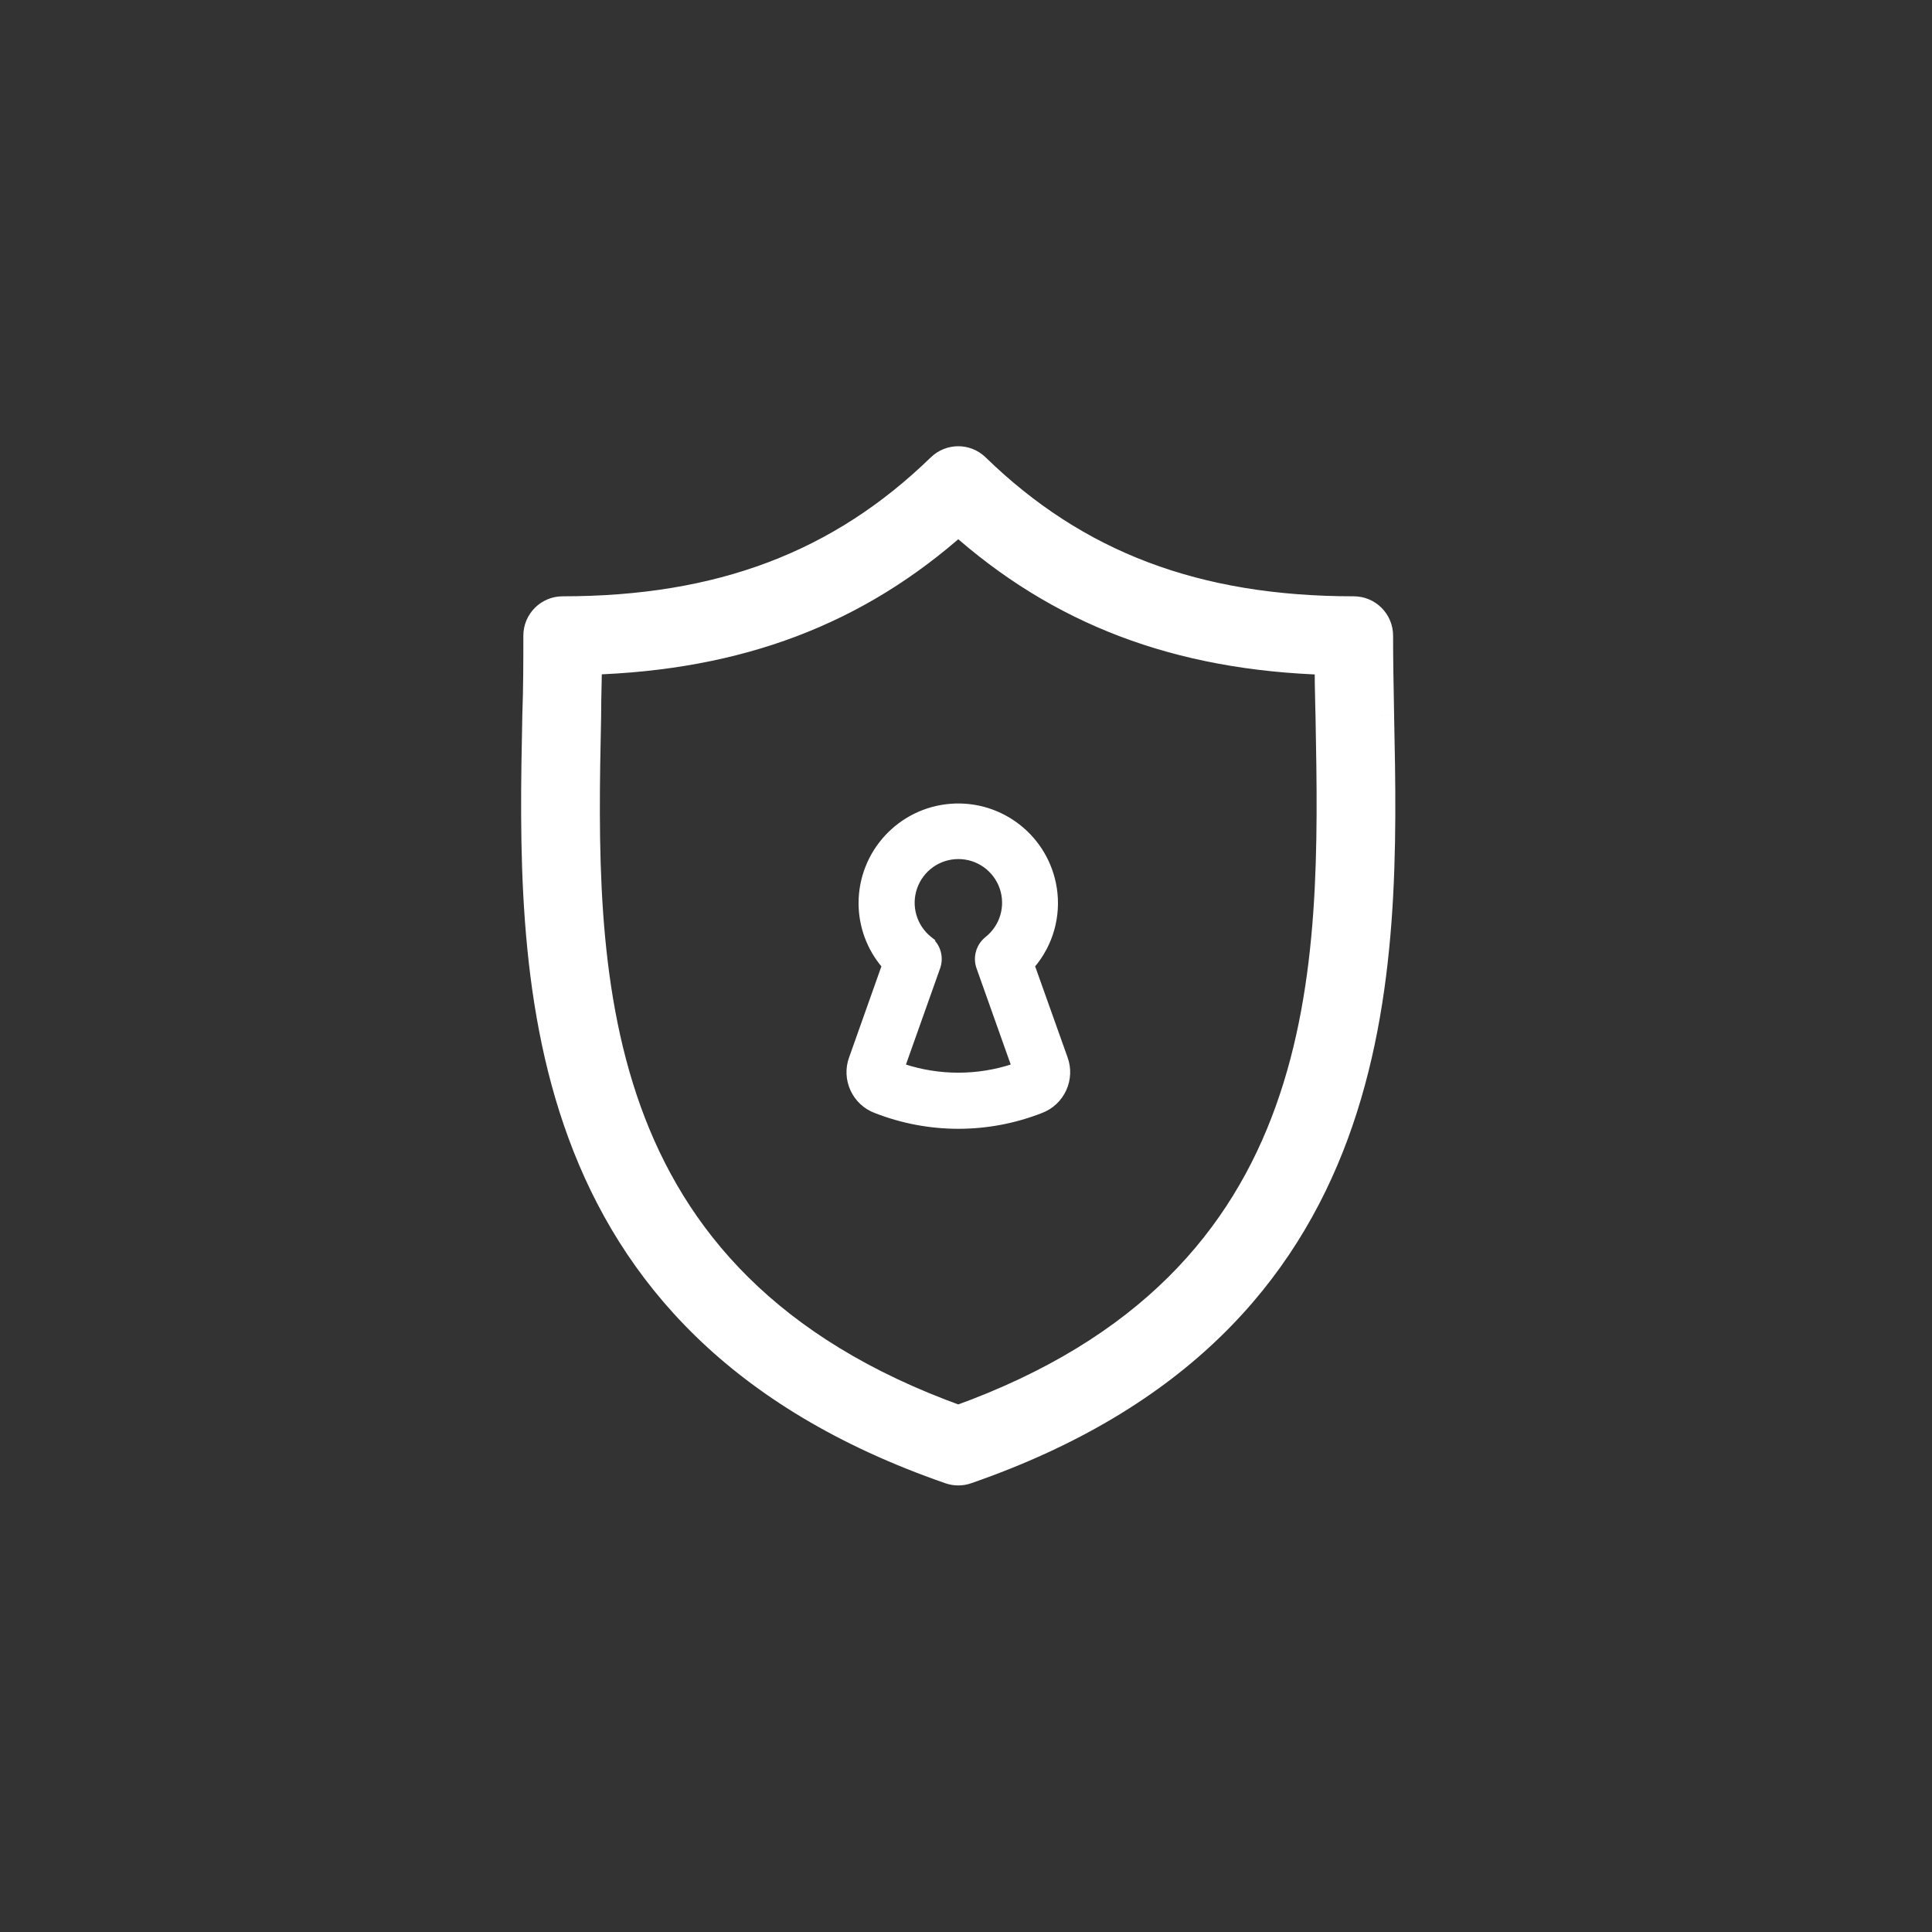 <svg width="51" height="51" viewBox="0 0 51 51" fill="none" xmlns="http://www.w3.org/2000/svg">
<rect x="0" y="0" width="51" height="51" fill="#333333" stroke="none"/>
<g id="Group 30 Copy 8">
<g id="noun_Security_1002240">
<g id="Shape">
<path fill-rule="evenodd" clip-rule="evenodd" d="M36.451 18.888C36.592 25.663 36.757 34.931 25.522 38.824C25.375 38.874 25.216 38.874 25.07 38.824C13.835 34.928 14 25.663 14.138 18.888C14.165 18.158 14.165 17.455 14.165 16.78C14.165 16.4 14.474 16.091 14.854 16.091C19.009 16.091 22.172 14.893 24.814 12.325C25.081 12.064 25.508 12.064 25.775 12.325C28.418 14.896 31.58 16.091 35.735 16.091C36.115 16.091 36.424 16.4 36.424 16.78C36.424 17.416 36.436 18.069 36.449 18.76L36.451 18.888ZM15.531 18.048C15.525 18.334 15.518 18.624 15.518 18.921C15.378 25.569 15.234 33.831 25.296 37.446C35.352 33.834 35.203 25.572 35.077 18.924C35.075 18.829 35.072 18.735 35.07 18.641C35.061 18.239 35.052 17.848 35.052 17.466C31.082 17.35 27.96 16.157 25.296 13.769C22.632 16.157 19.51 17.345 15.543 17.463C15.541 17.657 15.536 17.851 15.531 18.048Z" fill="white"/>
<path d="M25.522 38.824L25.407 38.493L25.407 38.493L25.522 38.824ZM36.451 18.888L36.101 18.894L36.101 18.895L36.451 18.888ZM25.07 38.824L25.185 38.493L25.185 38.493L25.07 38.824ZM14.138 18.888L13.788 18.875L13.788 18.881L14.138 18.888ZM24.814 12.325L25.058 12.576L25.058 12.576L24.814 12.325ZM25.775 12.325L25.531 12.576L25.531 12.576L25.775 12.325ZM36.449 18.76L36.799 18.753L36.799 18.753L36.449 18.76ZM15.518 18.921L15.868 18.928V18.921H15.518ZM15.531 18.048L15.881 18.056L15.881 18.056L15.531 18.048ZM25.296 37.446L25.178 37.776L25.296 37.818L25.414 37.776L25.296 37.446ZM35.077 18.924L35.426 18.917L35.426 18.916L35.077 18.924ZM35.07 18.641L35.42 18.633L35.42 18.633L35.07 18.641ZM35.052 17.466H35.402V17.126L35.062 17.116L35.052 17.466ZM25.296 13.769L25.53 13.508L25.296 13.299L25.062 13.508L25.296 13.769ZM15.543 17.463L15.532 17.113L15.197 17.124L15.193 17.459L15.543 17.463ZM25.636 39.154C31.352 37.174 34.199 33.808 35.581 30.058C36.953 26.335 36.871 22.258 36.801 18.881L36.101 18.895C36.172 22.293 36.243 26.237 34.924 29.815C33.615 33.366 30.927 36.58 25.407 38.493L25.636 39.154ZM24.955 39.154C25.176 39.231 25.416 39.231 25.637 39.154L25.407 38.493C25.335 38.518 25.257 38.518 25.185 38.493L24.955 39.154ZM13.788 18.881C13.719 22.258 13.638 26.334 15.011 30.056C16.393 33.806 19.24 37.173 24.955 39.154L25.185 38.493C19.665 36.579 16.976 33.365 15.667 29.814C14.348 26.236 14.419 22.293 14.488 18.895L13.788 18.881ZM13.815 16.78C13.815 17.456 13.815 18.152 13.788 18.875L14.488 18.901C14.515 18.163 14.515 17.454 14.515 16.78H13.815ZM14.854 15.741C14.28 15.741 13.815 16.206 13.815 16.78H14.515C14.515 16.593 14.667 16.441 14.854 16.441V15.741ZM24.57 12.074C22.001 14.57 18.93 15.741 14.854 15.741V16.441C19.087 16.441 22.342 15.216 25.058 12.576L24.57 12.074ZM26.02 12.075C25.616 11.681 24.973 11.681 24.57 12.075L25.058 12.576C25.19 12.447 25.399 12.447 25.531 12.576L26.02 12.075ZM35.735 15.741C31.659 15.741 28.588 14.573 26.019 12.074L25.531 12.576C28.247 15.218 31.502 16.441 35.735 16.441V15.741ZM36.774 16.78C36.774 16.206 36.309 15.741 35.735 15.741V16.441C35.922 16.441 36.074 16.593 36.074 16.78H36.774ZM36.799 18.753C36.786 18.062 36.774 17.412 36.774 16.78H36.074C36.074 17.42 36.086 18.076 36.099 18.766L36.799 18.753ZM36.801 18.881L36.799 18.753L36.099 18.766L36.101 18.894L36.801 18.881ZM15.868 18.921C15.868 18.628 15.875 18.342 15.881 18.056L15.182 18.04C15.175 18.325 15.168 18.619 15.168 18.921H15.868ZM25.414 37.117C20.48 35.344 18.079 32.451 16.91 29.203C15.732 25.925 15.797 22.264 15.868 18.928L15.168 18.913C15.098 22.226 15.022 26.02 16.252 29.439C17.492 32.888 20.051 35.934 25.178 37.776L25.414 37.117ZM34.727 18.93C34.79 22.266 34.854 25.928 33.675 29.205C32.508 32.453 30.109 35.345 25.178 37.117L25.414 37.776C30.539 35.935 33.094 32.89 34.334 29.442C35.564 26.023 35.49 22.229 35.426 18.917L34.727 18.93ZM34.72 18.649C34.722 18.743 34.724 18.837 34.727 18.931L35.426 18.916C35.424 18.821 35.422 18.726 35.42 18.633L34.72 18.649ZM34.702 17.466C34.702 17.853 34.711 18.248 34.72 18.649L35.42 18.633C35.411 18.23 35.402 17.843 35.402 17.466H34.702ZM25.062 14.029C27.794 16.479 30.997 17.698 35.041 17.816L35.062 17.116C31.166 17.003 28.126 15.836 25.53 13.508L25.062 14.029ZM15.553 17.813C19.594 17.693 22.797 16.479 25.53 14.029L25.062 13.508C22.466 15.836 19.426 16.997 15.532 17.113L15.553 17.813ZM15.881 18.056C15.886 17.86 15.891 17.663 15.893 17.467L15.193 17.459C15.191 17.65 15.186 17.843 15.182 18.04L15.881 18.056Z" fill="white"/>
</g>
<g id="Combined Shape">
<path fill-rule="evenodd" clip-rule="evenodd" d="M28.131 27.919C28.343 28.489 28.053 29.122 27.483 29.335C26.079 29.885 24.518 29.885 23.114 29.335H23.111C22.543 29.122 22.254 28.491 22.464 27.922L23.323 25.5C22.931 25.038 22.716 24.453 22.714 23.847C22.712 22.497 23.75 21.373 25.096 21.268C26.442 21.163 27.641 22.113 27.847 23.448C27.961 24.183 27.75 24.932 27.269 25.5L28.131 27.919ZM24.161 23.436C23.993 23.92 24.15 24.457 24.552 24.775H24.549C24.779 24.958 24.868 25.267 24.77 25.544L23.849 28.134C24.79 28.444 25.805 28.444 26.745 28.134L25.825 25.544C25.727 25.267 25.815 24.958 26.045 24.775C26.447 24.457 26.604 23.92 26.436 23.436C26.268 22.951 25.811 22.627 25.299 22.627C24.786 22.627 24.33 22.951 24.161 23.436Z" fill="white"/>
<path d="M27.483 29.335L27.466 29.288L27.465 29.288L27.483 29.335ZM28.131 27.919L28.084 27.936L28.084 27.936L28.131 27.919ZM23.114 29.335L23.132 29.288L23.123 29.285H23.114V29.335ZM23.111 29.335L23.094 29.382L23.102 29.385H23.111V29.335ZM22.464 27.922L22.511 27.939L22.511 27.939L22.464 27.922ZM23.323 25.5L23.37 25.517L23.38 25.49L23.361 25.468L23.323 25.5ZM22.714 23.847L22.664 23.847L22.664 23.847L22.714 23.847ZM25.096 21.268L25.092 21.218L25.096 21.268ZM27.847 23.448L27.798 23.455L27.798 23.455L27.847 23.448ZM27.269 25.5L27.23 25.468L27.212 25.49L27.221 25.517L27.269 25.5ZM24.552 24.775V24.825H24.696L24.583 24.736L24.552 24.775ZM24.161 23.436L24.114 23.419L24.114 23.419L24.161 23.436ZM24.549 24.775V24.725H24.406L24.518 24.814L24.549 24.775ZM24.77 25.544L24.817 25.561L24.817 25.561L24.77 25.544ZM23.849 28.134L23.802 28.117L23.785 28.165L23.834 28.181L23.849 28.134ZM26.745 28.134L26.761 28.181L26.809 28.165L26.792 28.117L26.745 28.134ZM25.825 25.544L25.778 25.561L25.778 25.561L25.825 25.544ZM26.045 24.775L26.014 24.736L26.014 24.736L26.045 24.775ZM26.436 23.436L26.483 23.419L26.483 23.419L26.436 23.436ZM27.501 29.382C28.096 29.16 28.399 28.497 28.178 27.902L28.084 27.936C28.286 28.48 28.01 29.085 27.466 29.288L27.501 29.382ZM23.096 29.382C24.512 29.936 26.085 29.936 27.502 29.382L27.465 29.288C26.072 29.834 24.525 29.834 23.132 29.288L23.096 29.382ZM23.111 29.385H23.114V29.285H23.111V29.385ZM22.417 27.904C22.197 28.499 22.5 29.16 23.094 29.382L23.129 29.288C22.587 29.085 22.31 28.482 22.511 27.939L22.417 27.904ZM23.276 25.483L22.417 27.905L22.511 27.939L23.37 25.517L23.276 25.483ZM22.664 23.847C22.666 24.465 22.886 25.062 23.285 25.532L23.361 25.468C22.977 25.015 22.766 24.441 22.764 23.847L22.664 23.847ZM25.092 21.218C23.72 21.325 22.662 22.471 22.664 23.847L22.764 23.847C22.762 22.523 23.78 21.421 25.099 21.318L25.092 21.218ZM27.897 23.44C27.686 22.08 26.464 21.111 25.092 21.218L25.099 21.318C26.419 21.215 27.596 22.147 27.798 23.455L27.897 23.44ZM27.307 25.532C27.798 24.953 28.013 24.19 27.897 23.44L27.798 23.455C27.91 24.177 27.703 24.911 27.23 25.468L27.307 25.532ZM28.178 27.902L27.316 25.483L27.221 25.517L28.084 27.936L28.178 27.902ZM24.583 24.736C24.198 24.431 24.047 23.916 24.209 23.452L24.114 23.419C23.939 23.924 24.102 24.484 24.521 24.815L24.583 24.736ZM24.549 24.825H24.552V24.725H24.549V24.825ZM24.817 25.561C24.922 25.264 24.827 24.933 24.58 24.736L24.518 24.814C24.731 24.984 24.814 25.27 24.723 25.527L24.817 25.561ZM23.897 28.151L24.817 25.561L24.723 25.527L23.802 28.117L23.897 28.151ZM26.729 28.086C25.799 28.393 24.795 28.393 23.865 28.086L23.834 28.181C24.784 28.495 25.81 28.495 26.761 28.181L26.729 28.086ZM25.778 25.561L26.698 28.151L26.792 28.117L25.872 25.527L25.778 25.561ZM26.014 24.736C25.768 24.933 25.673 25.264 25.778 25.561L25.872 25.527C25.781 25.27 25.863 24.984 26.076 24.814L26.014 24.736ZM26.389 23.452C26.55 23.916 26.4 24.431 26.014 24.736L26.076 24.815C26.495 24.484 26.658 23.924 26.483 23.419L26.389 23.452ZM25.299 22.677C25.79 22.677 26.227 22.988 26.389 23.452L26.483 23.419C26.308 22.915 25.833 22.577 25.299 22.577V22.677ZM24.209 23.452C24.37 22.988 24.807 22.677 25.299 22.677V22.577C24.765 22.577 24.289 22.915 24.114 23.419L24.209 23.452Z" fill="white"/>
</g>
</g>
</g>
</svg>
